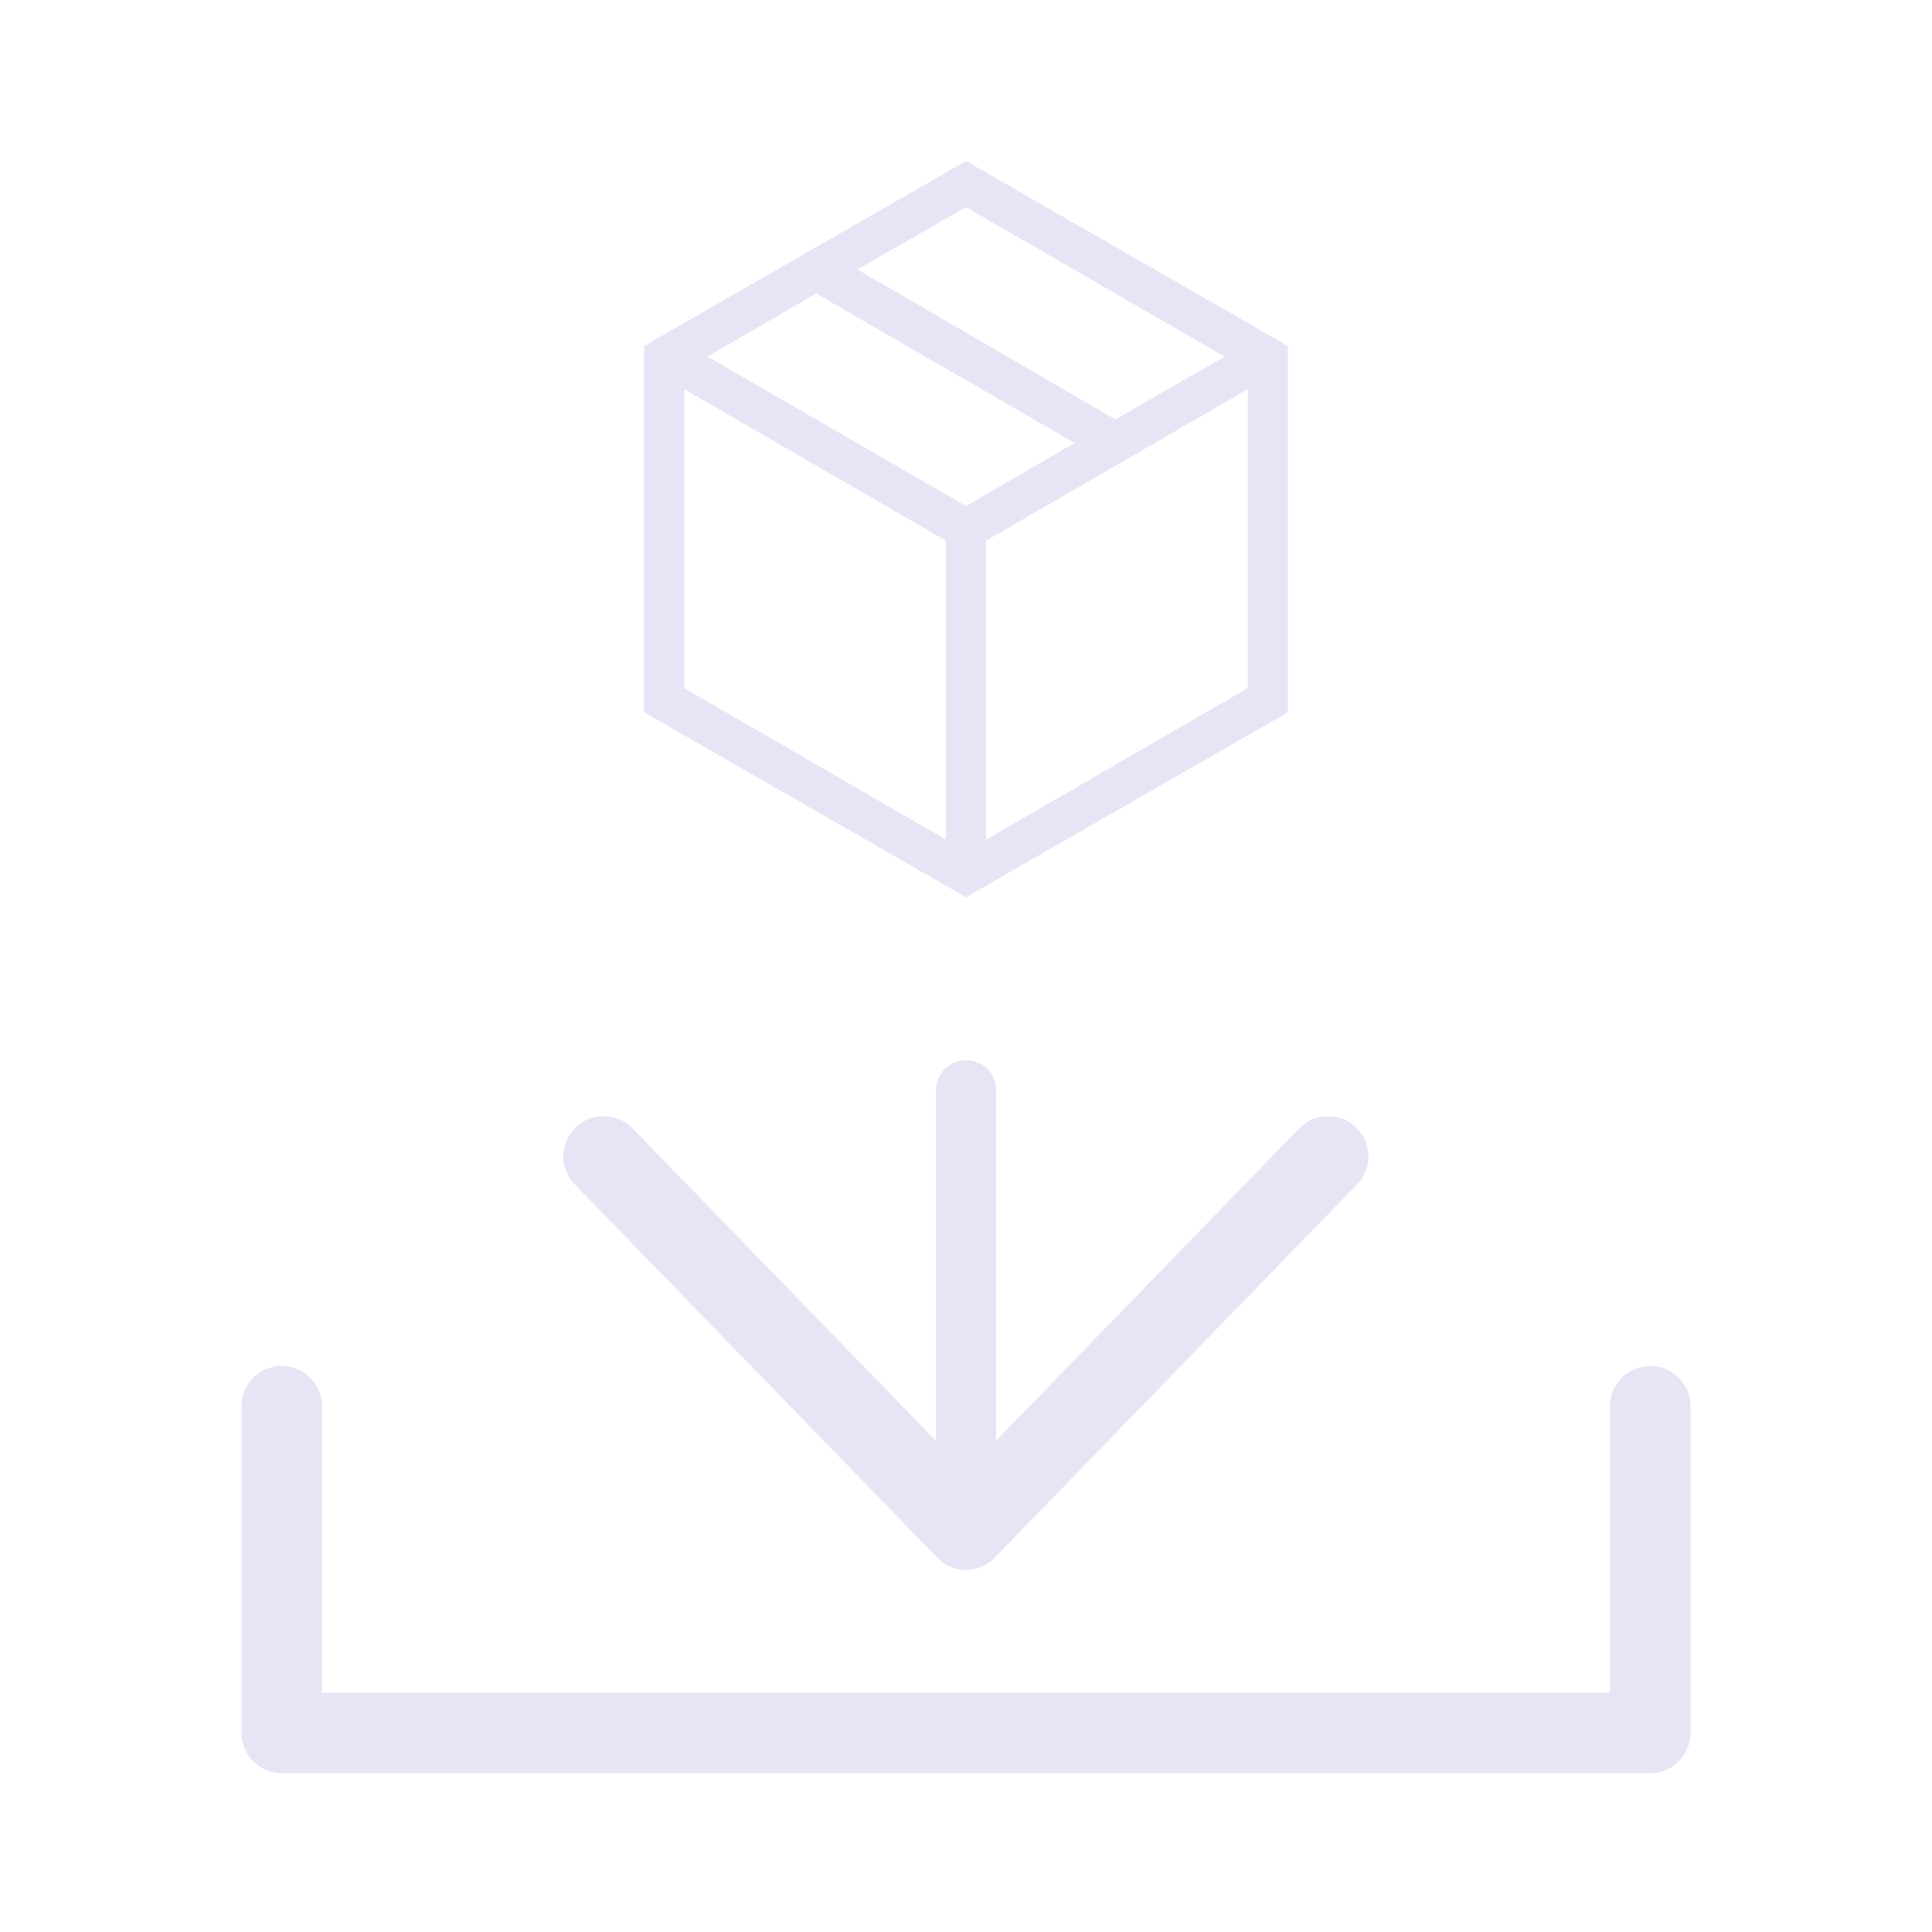 <?xml version="1.0" encoding="UTF-8" standalone="no"?>
<!-- Created with Inkscape (http://www.inkscape.org/) -->
<svg xmlns="http://www.w3.org/2000/svg" xmlns:svg="http://www.w3.org/2000/svg" width="48" height="48" viewBox="0 0 48 48" version="1.1" id="svg1" xml:space="preserve">
  <defs id="defs1"/>
  <g id="LightThemeEnabledLayer" style="display:inline;stroke:#000000">
    <path style="fill:none;stroke:#e5e5f6;stroke-width:2;stroke-linecap:round;stroke-linejoin:round;stroke-dasharray:none;stroke-opacity:1" d="m 7,34.937 v 8.117 H 41 v -8.117" id="path2"/>
    <path style="fill:none;stroke:#e5e5f6;stroke-width:2;stroke-linecap:round;stroke-linejoin:miter;stroke-dasharray:none;stroke-opacity:1" d="m 24,38 8.997,-9.27" id="path4"/>
    <path style="fill:none;stroke:#e5e5f6;stroke-width:2;stroke-linecap:round;stroke-linejoin:miter;stroke-dasharray:none;stroke-opacity:1" d="M 24,38 14.997,28.73" id="path4-2"/>
    <path style="fill:none;stroke:#e5e5f6;stroke-width:1.5;stroke-linecap:round;stroke-linejoin:miter;stroke-dasharray:none;stroke-opacity:1" d="M 24,38 V 27.091" id="path3"/>
    <g style="fill:#e5e5f6;fill-opacity:1;stroke:none" id="g1" transform="matrix(0.025,0,0,0.025,12,25.146)">
      <path d="M 460,-171.46 V -468.54 L 200,-619.08 V -322 Z m 40,0 L 760,-322 v -297.08 l -260,150.54 z m -20,57.31 -320,-183.93 v -363.84 l 320,-183.93 320,183.93 v 363.84 z M 628.46,-589 737,-651.46 480,-800 372,-738.08 Z m -148.46,86.08 108,-62.7 -257,-148.53 -108,62.69 z" id="path1" style="fill:#e5e5f6;fill-opacity:1;stroke:none"/>
    </g>
  </g>
</svg>
